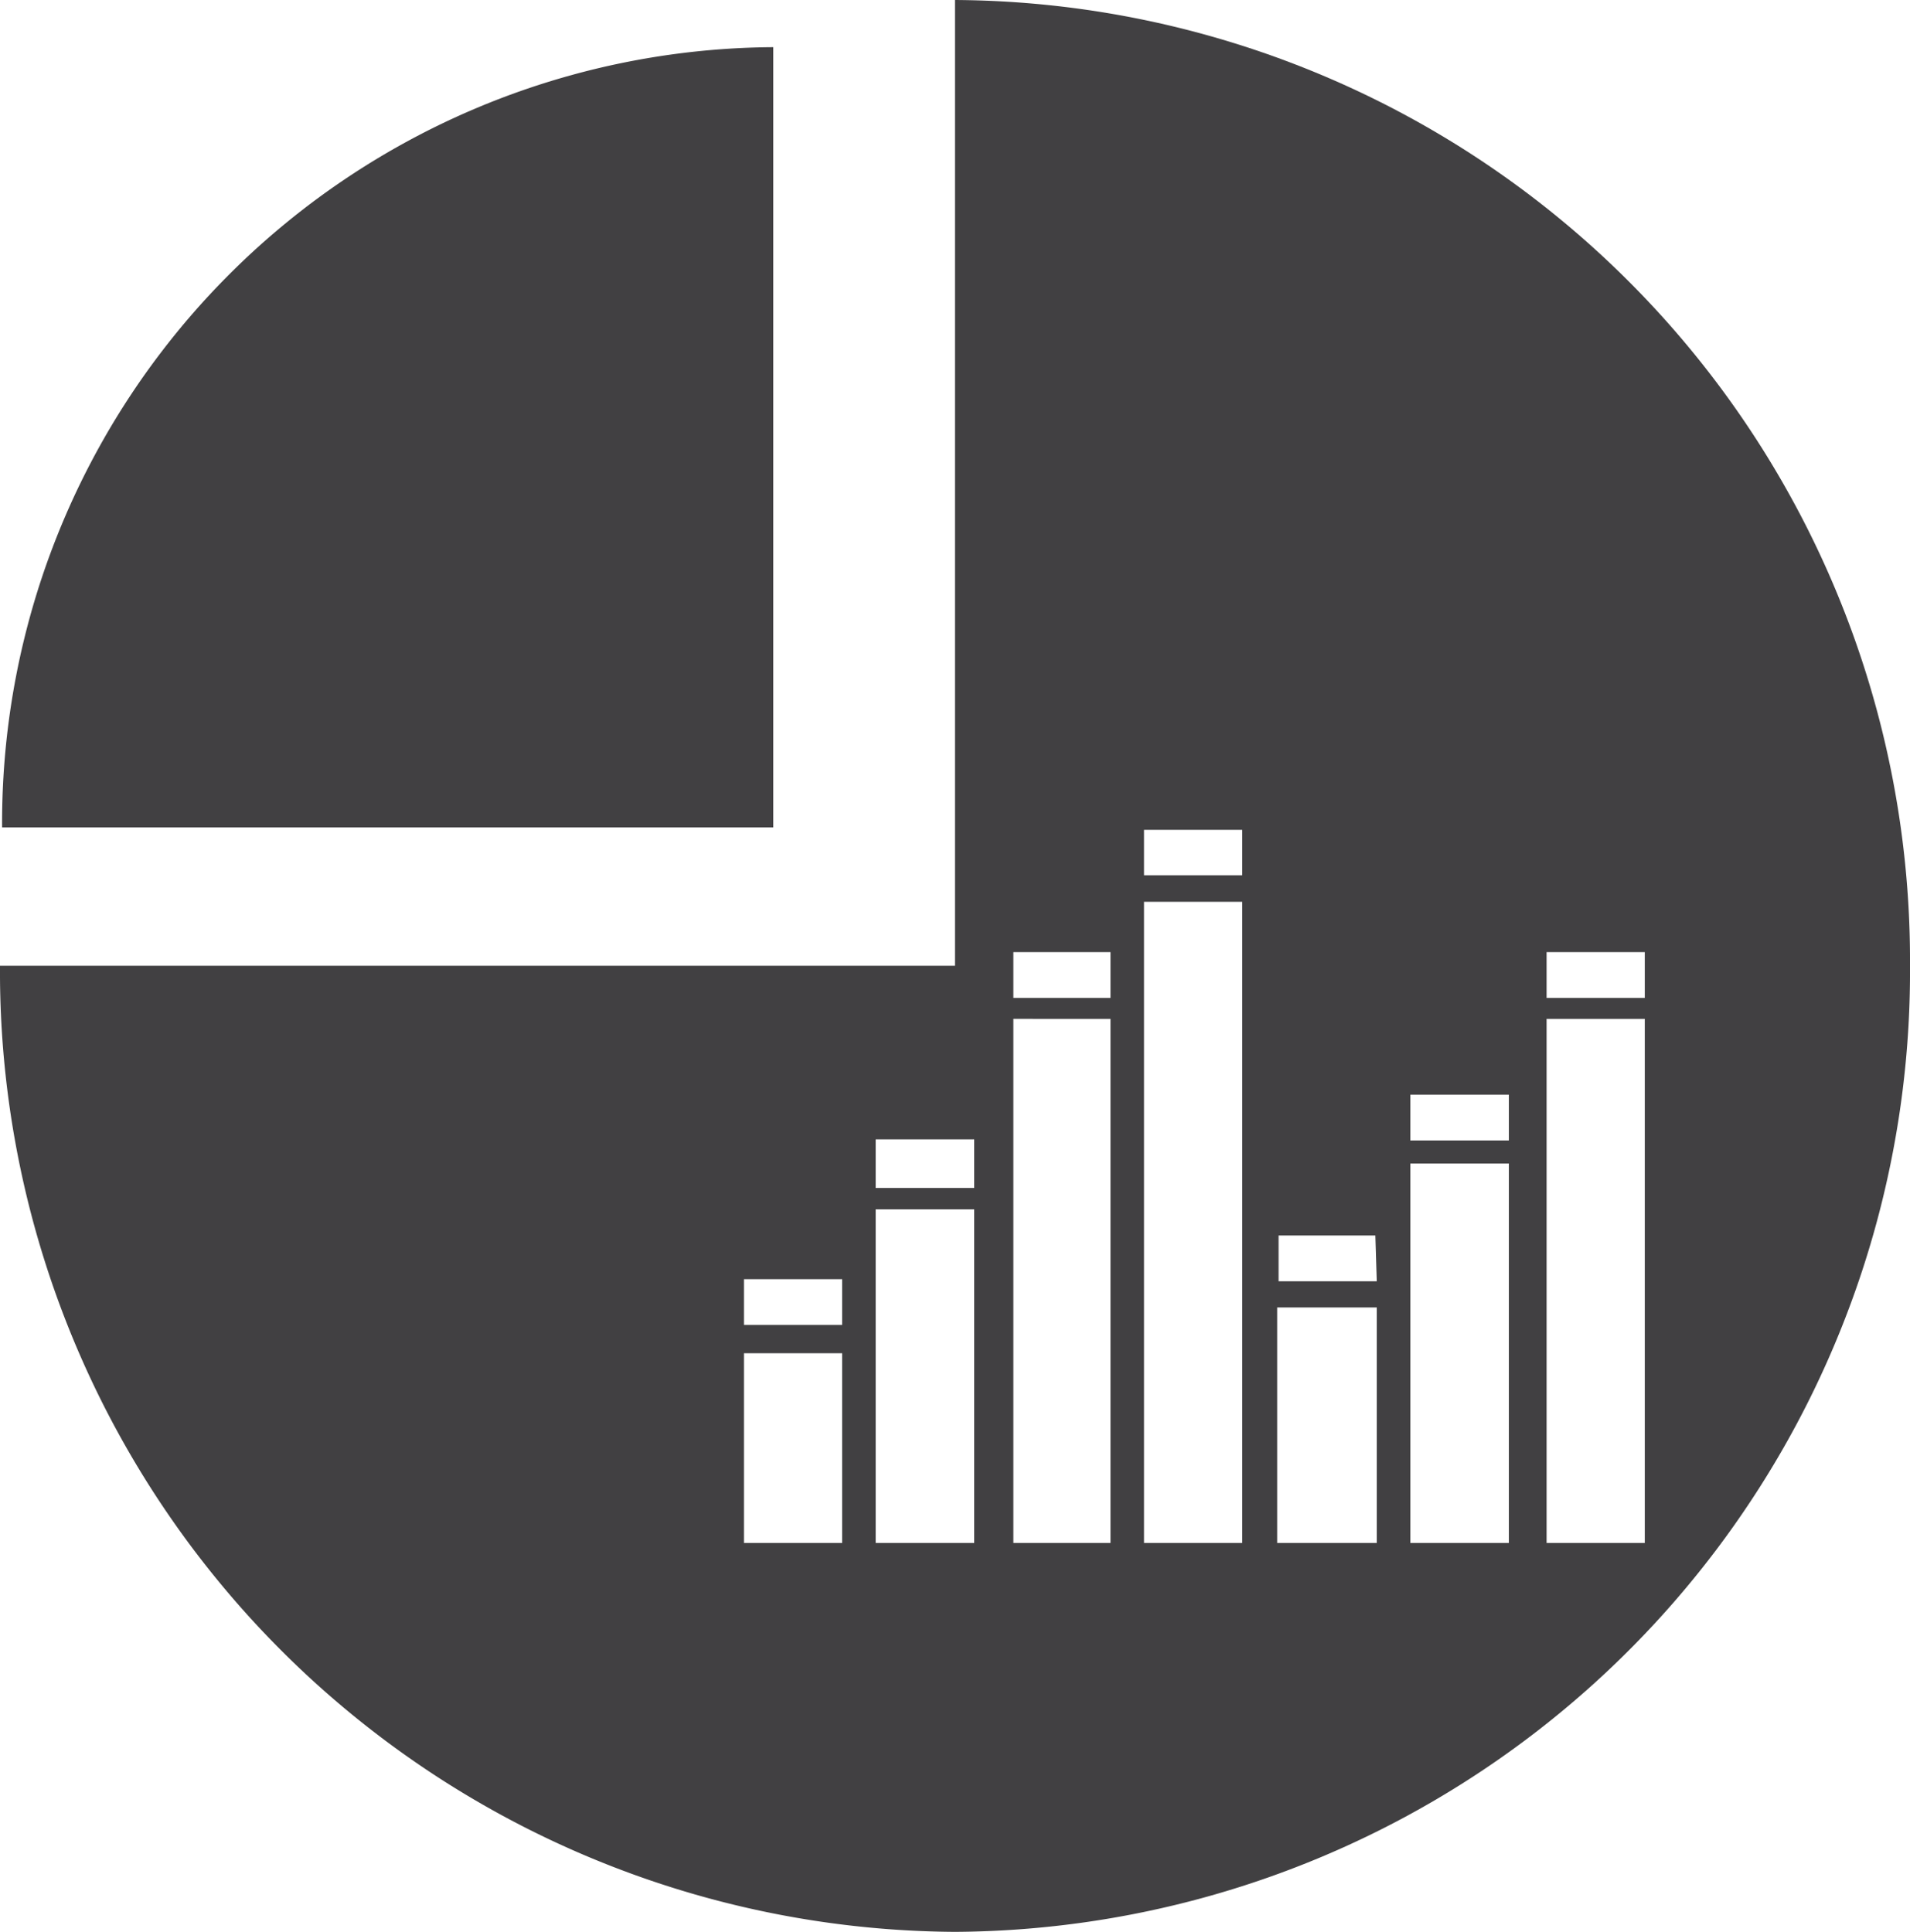 <svg xmlns="http://www.w3.org/2000/svg" viewBox="0 0 54.66 55.29"><defs><style>.cls-1{fill:#414042;}</style></defs><title>Asset 12</title><g id="Layer_2" data-name="Layer 2"><g id="data_analytics_and_network_icons" data-name="data analytics and network icons"><path class="cls-1" d="M21.29,37.92H24.1V36.61H21.29Zm3.77-3.31v9.55h2.82V34.61Zm29.6-7A27.49,27.49,0,0,1,27.33,55.29,27.49,27.49,0,0,1,0,27.64H27.33V0A27.49,27.49,0,0,1,54.66,27.64Zm-26.78,5H25.06V34h2.82Zm16.38-3.45v15h2.81v-15Zm-12.48,15v-15H29v15Zm0-15.6V27.25H29v1.31ZM24.1,38.73H21.29v5.43H24.1ZM43.18,33.3H40.36V44.16h2.82Zm3.89-4.74V27.25H44.26v1.31Zm-6.71,4.08h2.82V31.33H40.36Zm-1,2.72H36.59v1.31H39.4Zm-2.81,2.06v6.74H39.4V37.42Zm-1-12.37v-1.3H32.74v1.3Zm0,19.11V25.81H32.74V44.16Z"/><path class="cls-1" d="M22.13,1.35V23.68H.06A22.2,22.2,0,0,1,22.13,1.35Z"/></g></g></svg>